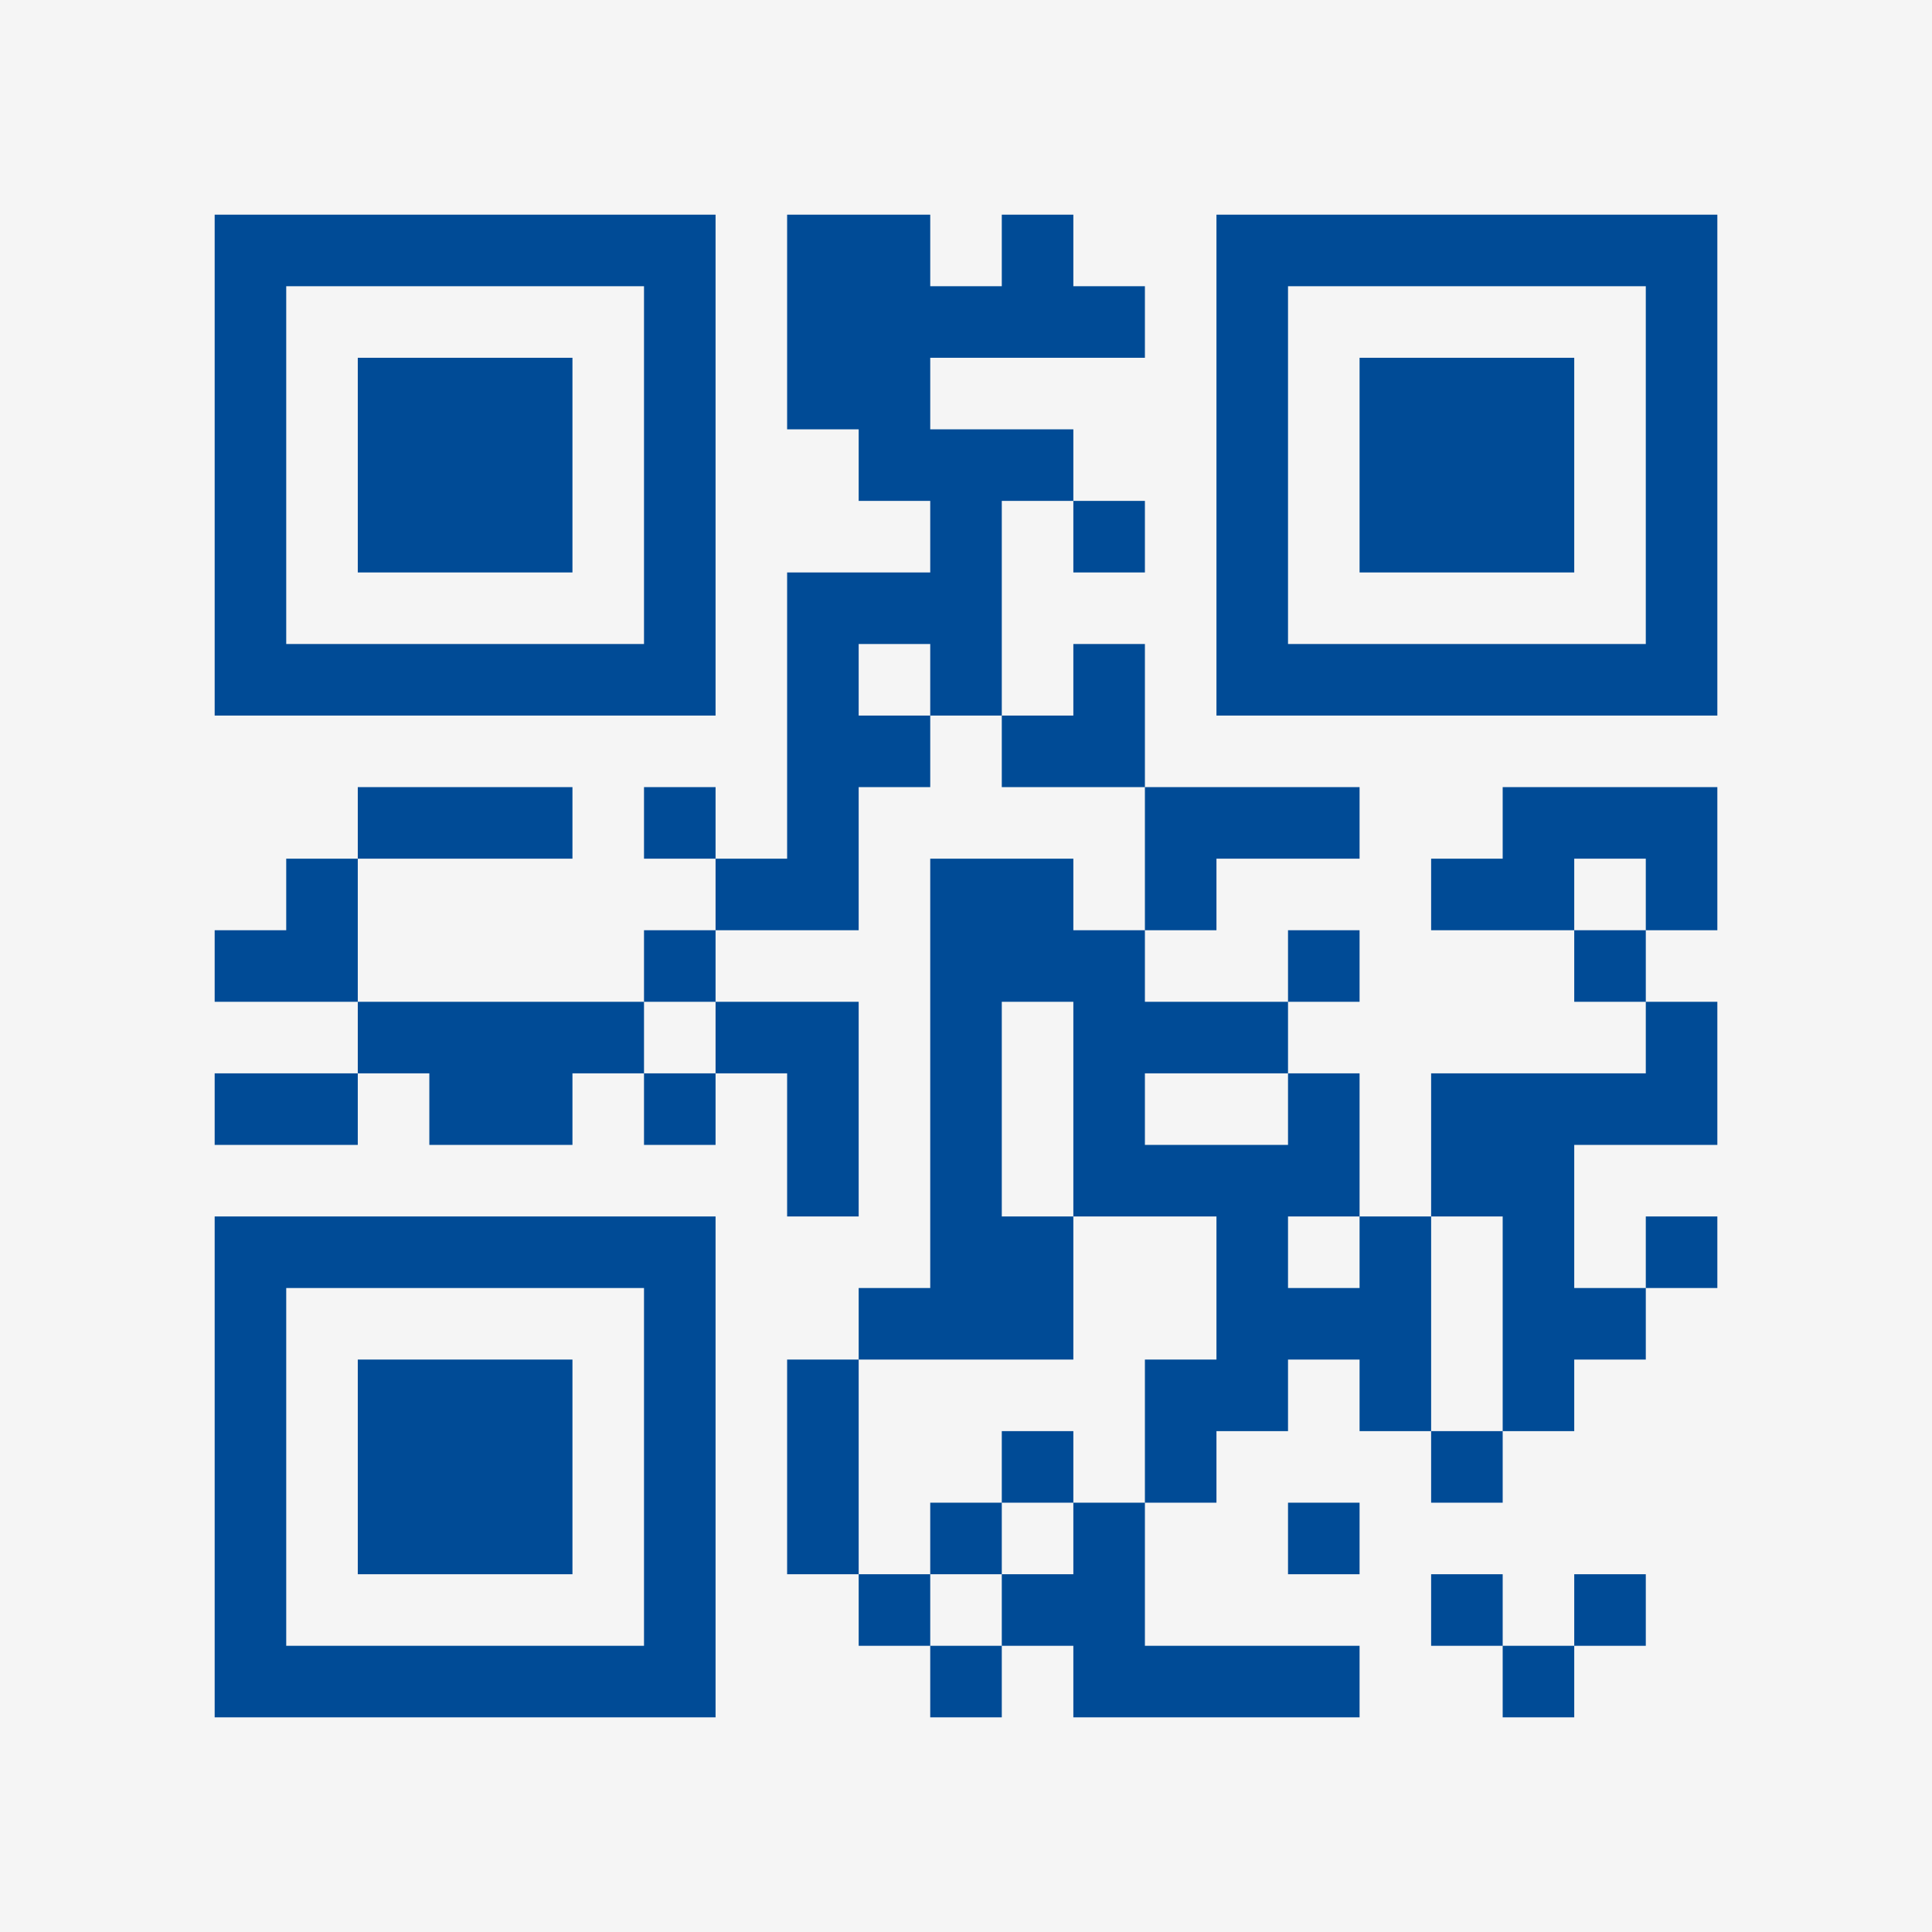 <?xml version="1.0" encoding="UTF-8"?>
<svg xmlns="http://www.w3.org/2000/svg" version="1.1" width="400" height="400" viewBox="0 0 400 400"><rect x="0" y="0" width="400" height="400" fill="#f5f5f5"/><g transform="scale(14.815)"><g transform="translate(3,3)"><path fill-rule="evenodd" d="M8 0L8 3L9 3L9 4L10 4L10 5L8 5L8 9L7 9L7 8L6 8L6 9L7 9L7 10L6 10L6 11L2 11L2 9L5 9L5 8L2 8L2 9L1 9L1 10L0 10L0 11L2 11L2 12L0 12L0 13L2 13L2 12L3 12L3 13L5 13L5 12L6 12L6 13L7 13L7 12L8 12L8 14L9 14L9 11L7 11L7 10L9 10L9 8L10 8L10 7L11 7L11 8L13 8L13 10L12 10L12 9L10 9L10 15L9 15L9 16L8 16L8 19L9 19L9 20L10 20L10 21L11 21L11 20L12 20L12 21L16 21L16 20L13 20L13 18L14 18L14 17L15 17L15 16L16 16L16 17L17 17L17 18L18 18L18 17L19 17L19 16L20 16L20 15L21 15L21 14L20 14L20 15L19 15L19 13L21 13L21 11L20 11L20 10L21 10L21 8L18 8L18 9L17 9L17 10L19 10L19 11L20 11L20 12L17 12L17 14L16 14L16 12L15 12L15 11L16 11L16 10L15 10L15 11L13 11L13 10L14 10L14 9L16 9L16 8L13 8L13 6L12 6L12 7L11 7L11 4L12 4L12 5L13 5L13 4L12 4L12 3L10 3L10 2L13 2L13 1L12 1L12 0L11 0L11 1L10 1L10 0ZM9 6L9 7L10 7L10 6ZM19 9L19 10L20 10L20 9ZM6 11L6 12L7 12L7 11ZM11 11L11 14L12 14L12 16L9 16L9 19L10 19L10 20L11 20L11 19L12 19L12 18L13 18L13 16L14 16L14 14L12 14L12 11ZM13 12L13 13L15 13L15 12ZM15 14L15 15L16 15L16 14ZM17 14L17 17L18 17L18 14ZM11 17L11 18L10 18L10 19L11 19L11 18L12 18L12 17ZM15 18L15 19L16 19L16 18ZM17 19L17 20L18 20L18 21L19 21L19 20L20 20L20 19L19 19L19 20L18 20L18 19ZM0 0L0 7L7 7L7 0ZM1 1L1 6L6 6L6 1ZM2 2L2 5L5 5L5 2ZM14 0L14 7L21 7L21 0ZM15 1L15 6L20 6L20 1ZM16 2L16 5L19 5L19 2ZM0 14L0 21L7 21L7 14ZM1 15L1 20L6 20L6 15ZM2 16L2 19L5 19L5 16Z" fill="#004b96"/></g></g></svg>
